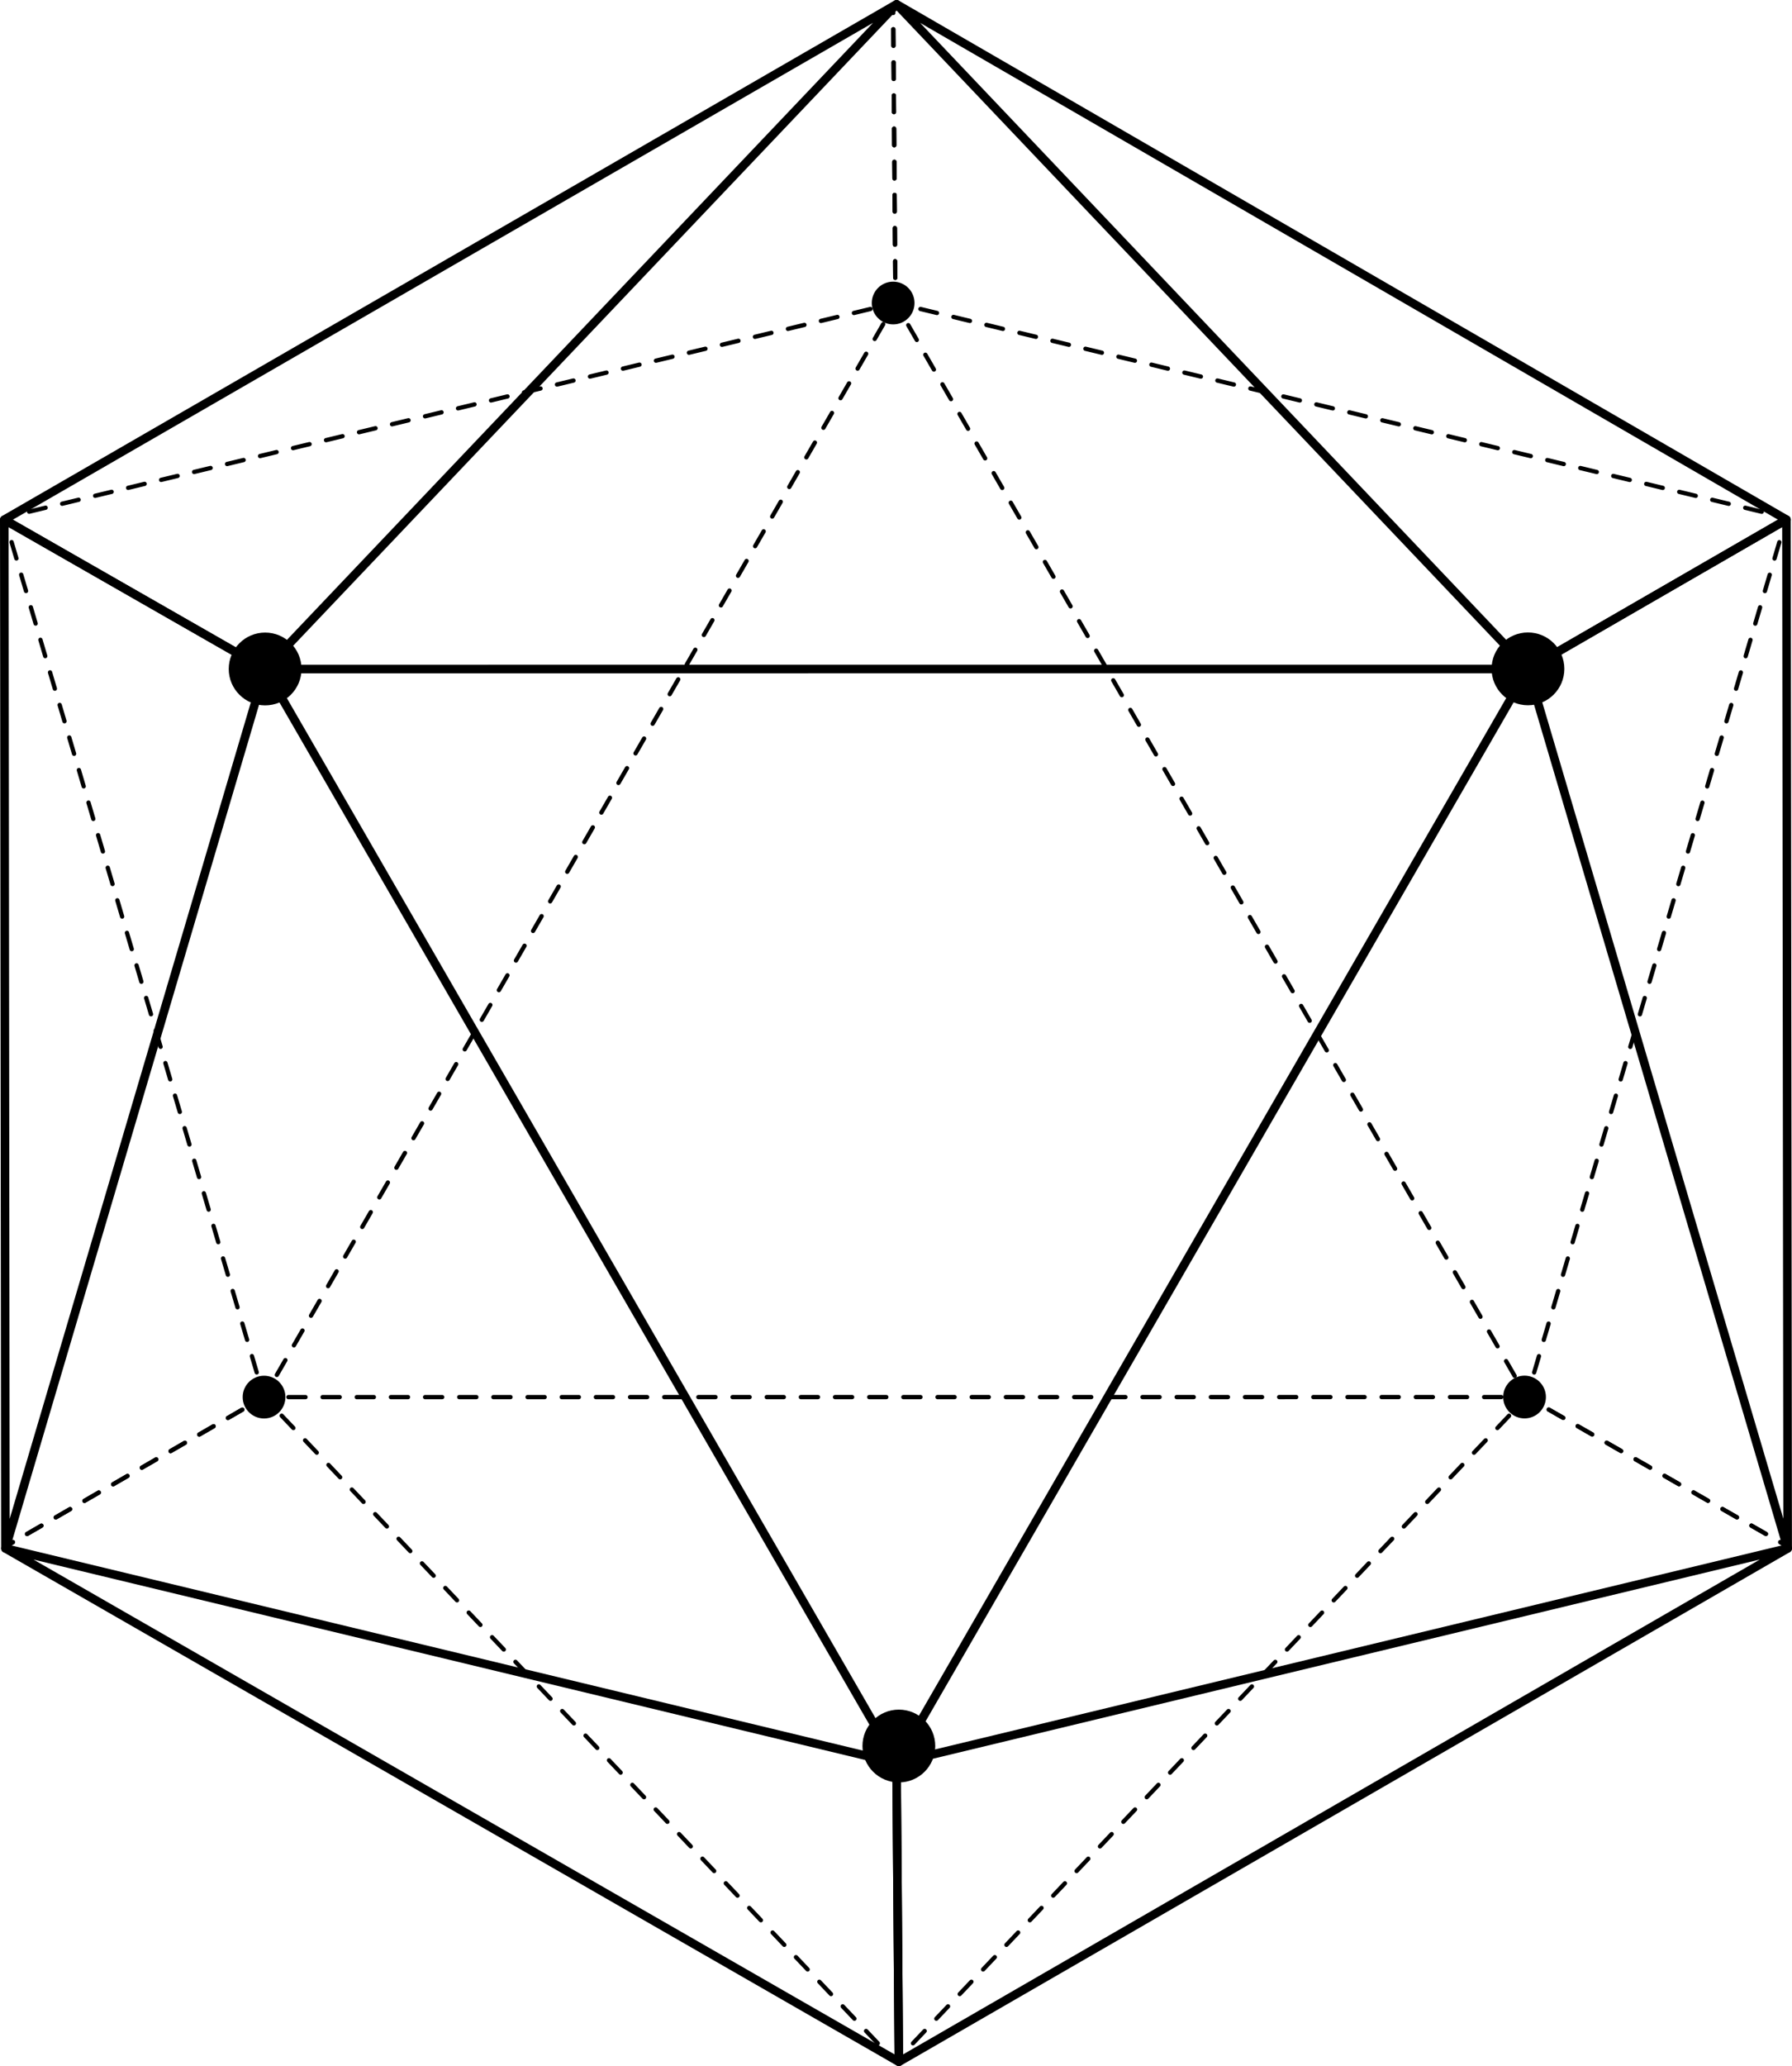 <svg id="b66af34f-59ae-48c6-b495-764fc2496ac2" data-name="Layer 1" xmlns="http://www.w3.org/2000/svg" viewBox="0 0 313.68 361.5"><defs><style>.a63b1738-ba37-44df-97ff-37b8f8b2cfe5,.bc7f5654-2f01-45f0-8a9c-588fb4fee114,.bdc38a42-01bd-40e1-bcc1-a9f3f0e4a66b,.eb8de6c2-8829-46e9-bf84-b819a86de610,.ed610588-818c-44ce-bbf9-64f61adeff44,.f74063d7-e886-42ac-a2c3-77f38008fdf1,.f9b77bb8-707c-48ef-800c-e8664497b3ac,.fb328eae-9fd4-4380-916f-62cf2a7e6b50{fill:none;stroke:#000;stroke-linecap:round;stroke-linejoin:round;}.a63b1738-ba37-44df-97ff-37b8f8b2cfe5,.bc7f5654-2f01-45f0-8a9c-588fb4fee114,.bdc38a42-01bd-40e1-bcc1-a9f3f0e4a66b,.eb8de6c2-8829-46e9-bf84-b819a86de610,.ed610588-818c-44ce-bbf9-64f61adeff44,.f74063d7-e886-42ac-a2c3-77f38008fdf1,.fb328eae-9fd4-4380-916f-62cf2a7e6b50{stroke-width:0.75px;}.ed610588-818c-44ce-bbf9-64f61adeff44{stroke-dasharray:2.9 2.9;}.f74063d7-e886-42ac-a2c3-77f38008fdf1{stroke-dasharray:3 3;}.bc7f5654-2f01-45f0-8a9c-588fb4fee114{stroke-dasharray:2.97 2.97;}.bdc38a42-01bd-40e1-bcc1-a9f3f0e4a66b{stroke-dasharray:2.99 2.99;}.eb8de6c2-8829-46e9-bf84-b819a86de610{stroke-dasharray:3.01 3.01;}.a63b1738-ba37-44df-97ff-37b8f8b2cfe5{stroke-dasharray:2.92 2.92;}.f9b77bb8-707c-48ef-800c-e8664497b3ac{stroke-width:1.5px;}</style></defs><title>06u</title><g id="e84c2496-3bc8-4ab0-b851-5873b451d69d" data-name="straight"><polyline class="fb328eae-9fd4-4380-916f-62cf2a7e6b50" points="45.8 243.01 46.22 244.45 44.92 245.2"/><line class="ed610588-818c-44ce-bbf9-64f61adeff44" x1="42.41" y1="246.65" x2="3.52" y2="269.1"/><polyline class="fb328eae-9fd4-4380-916f-62cf2a7e6b50" points="2.27 269.83 0.97 270.58 0.97 269.08"/><line class="f74063d7-e886-42ac-a2c3-77f38008fdf1" x1="0.96" y1="266.08" x2="0.76" y2="93.57"/><polyline class="fb328eae-9fd4-4380-916f-62cf2a7e6b50" points="0.76 92.07 0.76 90.57 1.18 92.01"/><line class="bc7f5654-2f01-45f0-8a9c-588fb4fee114" x1="2.03" y1="94.86" x2="45.37" y2="241.59"/><polyline class="fb328eae-9fd4-4380-916f-62cf2a7e6b50" points="47.72 244.45 46.22 244.45 46.97 243.15"/><line class="bdc38a42-01bd-40e1-bcc1-a9f3f0e4a66b" x1="48.46" y1="240.57" x2="155.25" y2="55.6"/><polyline class="fb328eae-9fd4-4380-916f-62cf2a7e6b50" points="156 54.31 156.75 53.01 157.5 54.31"/><line class="bdc38a42-01bd-40e1-bcc1-a9f3f0e4a66b" x1="158.99" y1="56.89" x2="265.77" y2="241.85"/><polyline class="fb328eae-9fd4-4380-916f-62cf2a7e6b50" points="266.52 243.14 267.27 244.44 265.77 244.44"/><line class="bdc38a42-01bd-40e1-bcc1-a9f3f0e4a66b" x1="262.78" y1="244.44" x2="49.21" y2="244.45"/><polyline class="fb328eae-9fd4-4380-916f-62cf2a7e6b50" points="158.2 53.36 156.75 53.01 156.73 51.51"/><line class="ed610588-818c-44ce-bbf9-64f61adeff44" x1="156.71" y1="48.61" x2="156.36" y2="3.7"/><polyline class="fb328eae-9fd4-4380-916f-62cf2a7e6b50" points="156.35 2.25 156.34 0.75 157.64 1.5"/><line class="eb8de6c2-8829-46e9-bf84-b819a86de610" x1="160.25" y1="2.99" x2="310.12" y2="89.09"/><polyline class="fb328eae-9fd4-4380-916f-62cf2a7e6b50" points="311.43 89.84 312.73 90.58 311.27 90.23"/><line class="bc7f5654-2f01-45f0-8a9c-588fb4fee114" x1="308.38" y1="89.54" x2="159.65" y2="53.71"/><polyline class="fb328eae-9fd4-4380-916f-62cf2a7e6b50" points="155.29 53.36 156.75 53.01 156.73 51.51"/><line class="ed610588-818c-44ce-bbf9-64f61adeff44" x1="156.71" y1="48.61" x2="156.36" y2="3.7"/><polyline class="fb328eae-9fd4-4380-916f-62cf2a7e6b50" points="156.35 2.25 156.34 0.75 155.04 1.5"/><line class="bdc38a42-01bd-40e1-bcc1-a9f3f0e4a66b" x1="152.45" y1="3" x2="3.35" y2="89.08"/><polyline class="fb328eae-9fd4-4380-916f-62cf2a7e6b50" points="2.05 89.83 0.75 90.58 2.21 90.23"/><line class="bc7f5654-2f01-45f0-8a9c-588fb4fee114" x1="5.1" y1="89.53" x2="153.84" y2="53.71"/><polyline class="fb328eae-9fd4-4380-916f-62cf2a7e6b50" points="47.25 245.54 46.22 244.45 44.92 245.2"/><line class="ed610588-818c-44ce-bbf9-64f61adeff44" x1="42.41" y1="246.65" x2="3.52" y2="269.1"/><polyline class="fb328eae-9fd4-4380-916f-62cf2a7e6b50" points="2.27 269.83 0.97 270.58 2.27 271.33"/><line class="f74063d7-e886-42ac-a2c3-77f38008fdf1" x1="4.86" y1="272.83" x2="154.14" y2="359.25"/><polyline class="fb328eae-9fd4-4380-916f-62cf2a7e6b50" points="155.44 360 156.73 360.75 155.7 359.66"/><line class="bc7f5654-2f01-45f0-8a9c-588fb4fee114" x1="153.65" y1="357.51" x2="48.28" y2="246.62"/><polyline class="fb328eae-9fd4-4380-916f-62cf2a7e6b50" points="267.69 243 267.27 244.44 268.57 245.19"/><line class="a63b1738-ba37-44df-97ff-37b8f8b2cfe5" x1="271.1" y1="246.63" x2="310.36" y2="269.1"/><polyline class="fb328eae-9fd4-4380-916f-62cf2a7e6b50" points="311.63 269.83 312.93 270.57 312.93 269.07"/><line class="f74063d7-e886-42ac-a2c3-77f38008fdf1" x1="312.92" y1="266.07" x2="312.73" y2="93.58"/><polyline class="fb328eae-9fd4-4380-916f-62cf2a7e6b50" points="312.73 92.08 312.73 90.58 312.3 92.02"/><line class="bc7f5654-2f01-45f0-8a9c-588fb4fee114" x1="311.46" y1="94.87" x2="268.12" y2="241.58"/><polyline class="fb328eae-9fd4-4380-916f-62cf2a7e6b50" points="266.24 245.53 267.27 244.44 268.57 245.19"/><line class="a63b1738-ba37-44df-97ff-37b8f8b2cfe5" x1="271.1" y1="246.63" x2="310.36" y2="269.1"/><polyline class="fb328eae-9fd4-4380-916f-62cf2a7e6b50" points="311.63 269.83 312.93 270.57 311.63 271.32"/><line class="eb8de6c2-8829-46e9-bf84-b819a86de610" x1="309.03" y1="272.82" x2="159.33" y2="359.25"/><polyline class="fb328eae-9fd4-4380-916f-62cf2a7e6b50" points="158.03 360 156.73 360.75 157.77 359.66"/><line class="bc7f5654-2f01-45f0-8a9c-588fb4fee114" x1="159.81" y1="357.51" x2="265.21" y2="246.6"/><polygon class="f9b77bb8-707c-48ef-800c-e8664497b3ac" points="267.46 117.05 312.71 90.92 312.92 270.93 267.46 117.05"/><polygon class="f9b77bb8-707c-48ef-800c-e8664497b3ac" points="267.46 117.05 156.93 308.49 46.41 117.06 267.46 117.05"/><polygon class="f9b77bb8-707c-48ef-800c-e8664497b3ac" points="156.93 308.49 157.34 360.75 0.95 270.92 156.93 308.49"/><polygon class="f9b77bb8-707c-48ef-800c-e8664497b3ac" points="156.93 308.49 157.34 360.75 312.93 270.92 156.93 308.49"/><polygon class="f9b77bb8-707c-48ef-800c-e8664497b3ac" points="267.46 117.05 312.71 90.92 156.94 0.75 267.46 117.05"/><polygon class="f9b77bb8-707c-48ef-800c-e8664497b3ac" points="46.41 117.06 0.75 90.93 0.95 270.92 46.41 117.06"/><polygon class="f9b77bb8-707c-48ef-800c-e8664497b3ac" points="46.41 117.06 0.75 90.93 156.94 0.75 46.41 117.06"/></g><g id="ba34d453-c449-407a-9ab3-0ee92318ab66" data-name="EXTRA"><circle cx="156.34" cy="53.02" r="3.74"/><circle cx="266.86" cy="244.44" r="3.74" transform="translate(-94.68 260.29) rotate(-45)"/><circle cx="46.22" cy="244.45" r="3.74"/><circle cx="46.41" cy="117.05" r="6.37"/><circle cx="267.46" cy="117.03" r="6.37"/><circle cx="157.34" cy="305.5" r="6.37"/></g></svg>